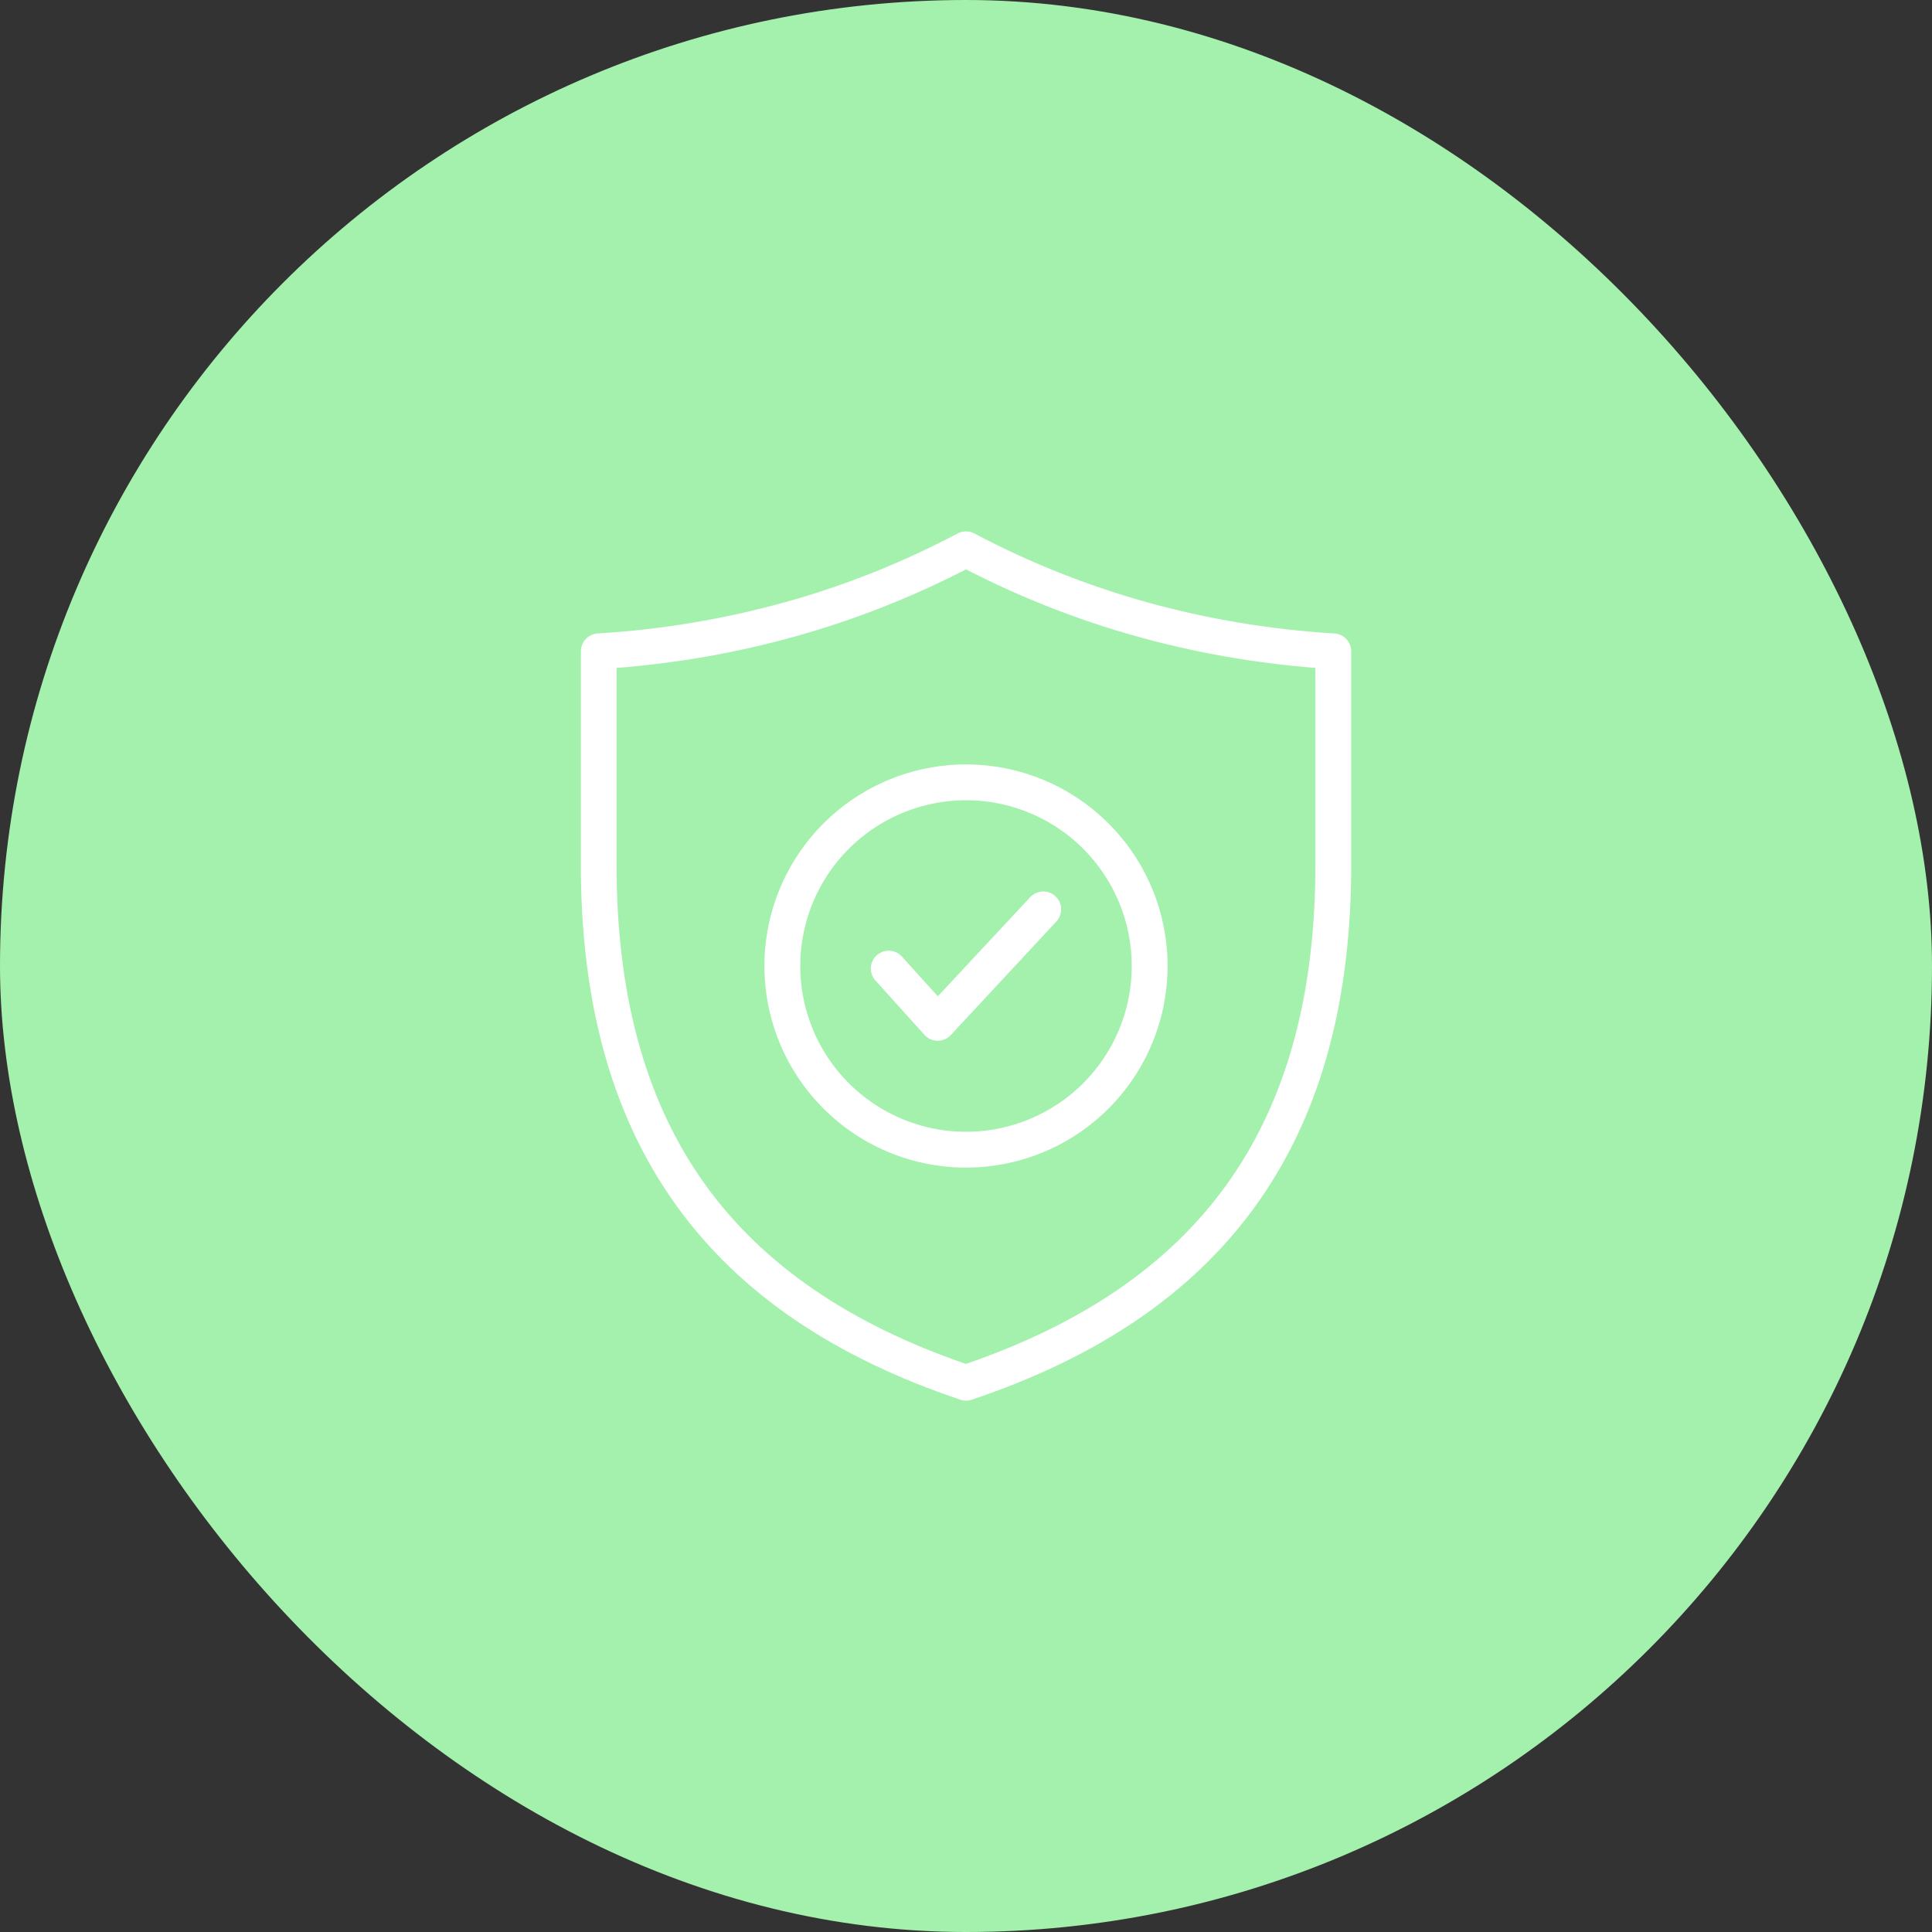 <svg width="100" height="100" viewBox="0 0 100 100" fill="none" xmlns="http://www.w3.org/2000/svg">
<rect x="0" y="0" width="100" height="100" fill="#333333" stroke="none"/>
<rect width="100" height="100" rx="50" fill="#A4F1AD"/>
<path fill-rule="evenodd" clip-rule="evenodd" d="M56.068 43.933C54.867 42.733 53.339 41.916 51.674 41.585C50.01 41.254 48.285 41.424 46.717 42.074C45.149 42.723 43.809 43.823 42.867 45.234C41.924 46.645 41.421 48.303 41.421 50C41.421 51.697 41.924 53.356 42.867 54.767C43.809 56.178 45.149 57.278 46.717 57.927C48.285 58.577 50.01 58.747 51.674 58.416C53.339 58.085 54.867 57.267 56.068 56.068C57.676 54.458 58.58 52.276 58.58 50C58.58 47.725 57.676 45.543 56.068 43.933ZM50 39.566C52.064 39.566 54.081 40.178 55.797 41.325C57.513 42.472 58.85 44.101 59.64 46.008C60.43 47.915 60.636 50.013 60.234 52.037C59.831 54.061 58.837 55.92 57.378 57.38C55.919 58.839 54.059 59.832 52.035 60.235C50.011 60.637 47.913 60.431 46.006 59.641C44.1 58.851 42.47 57.513 41.324 55.797C40.177 54.081 39.565 52.064 39.566 50C39.566 47.233 40.665 44.579 42.622 42.622C44.579 40.666 47.233 39.566 50 39.566ZM40.604 31.179C43.709 30.317 46.711 29.122 49.559 27.616C49.693 27.544 49.843 27.505 49.995 27.504C50.147 27.503 50.297 27.54 50.431 27.611C53.282 29.12 56.288 30.317 59.396 31.181C62.535 32.048 65.757 32.585 69.008 32.785C69.13 32.784 69.251 32.808 69.363 32.854C69.476 32.9 69.579 32.968 69.665 33.054C69.751 33.141 69.82 33.243 69.867 33.355C69.913 33.468 69.937 33.589 69.937 33.711V45.196V45.203C69.868 52.258 68.215 57.969 64.944 62.476C61.673 66.984 56.8 70.264 50.297 72.449C50.107 72.514 49.901 72.514 49.71 72.449C43.208 70.264 38.337 66.987 35.064 62.476C31.802 57.987 30.149 52.305 30.068 45.291C30.066 45.26 30.066 45.228 30.068 45.197V33.711C30.068 33.475 30.158 33.248 30.32 33.077C30.481 32.905 30.702 32.802 30.938 32.788C34.207 32.59 37.447 32.051 40.604 31.179ZM50 29.469C55.658 32.387 61.749 34.069 68.083 34.571V45.196C68.017 51.845 66.478 57.196 63.437 61.39C60.445 65.515 55.975 68.539 49.996 70.597C44.018 68.539 39.548 65.513 36.555 61.39C33.528 57.213 31.991 51.883 31.914 45.266C31.914 45.243 31.914 45.22 31.914 45.196V34.572C38.251 34.071 44.342 32.389 50 29.469ZM53.323 46.438C53.49 46.258 53.722 46.152 53.967 46.143C54.212 46.135 54.451 46.224 54.63 46.391C54.81 46.558 54.916 46.789 54.924 47.034C54.933 47.279 54.844 47.518 54.677 47.697L49.214 53.573C49.124 53.671 49.013 53.749 48.889 53.8C48.765 53.851 48.632 53.875 48.498 53.869C48.364 53.864 48.233 53.83 48.114 53.768C47.995 53.707 47.891 53.621 47.808 53.516L45.312 50.75C45.231 50.66 45.168 50.555 45.128 50.441C45.087 50.327 45.069 50.206 45.075 50.085C45.081 49.964 45.111 49.845 45.163 49.735C45.215 49.626 45.288 49.528 45.378 49.446C45.559 49.282 45.798 49.197 46.043 49.209C46.164 49.215 46.283 49.245 46.392 49.297C46.502 49.349 46.6 49.422 46.681 49.511L48.542 51.568L53.323 46.438Z" fill="white"/>
</svg>

